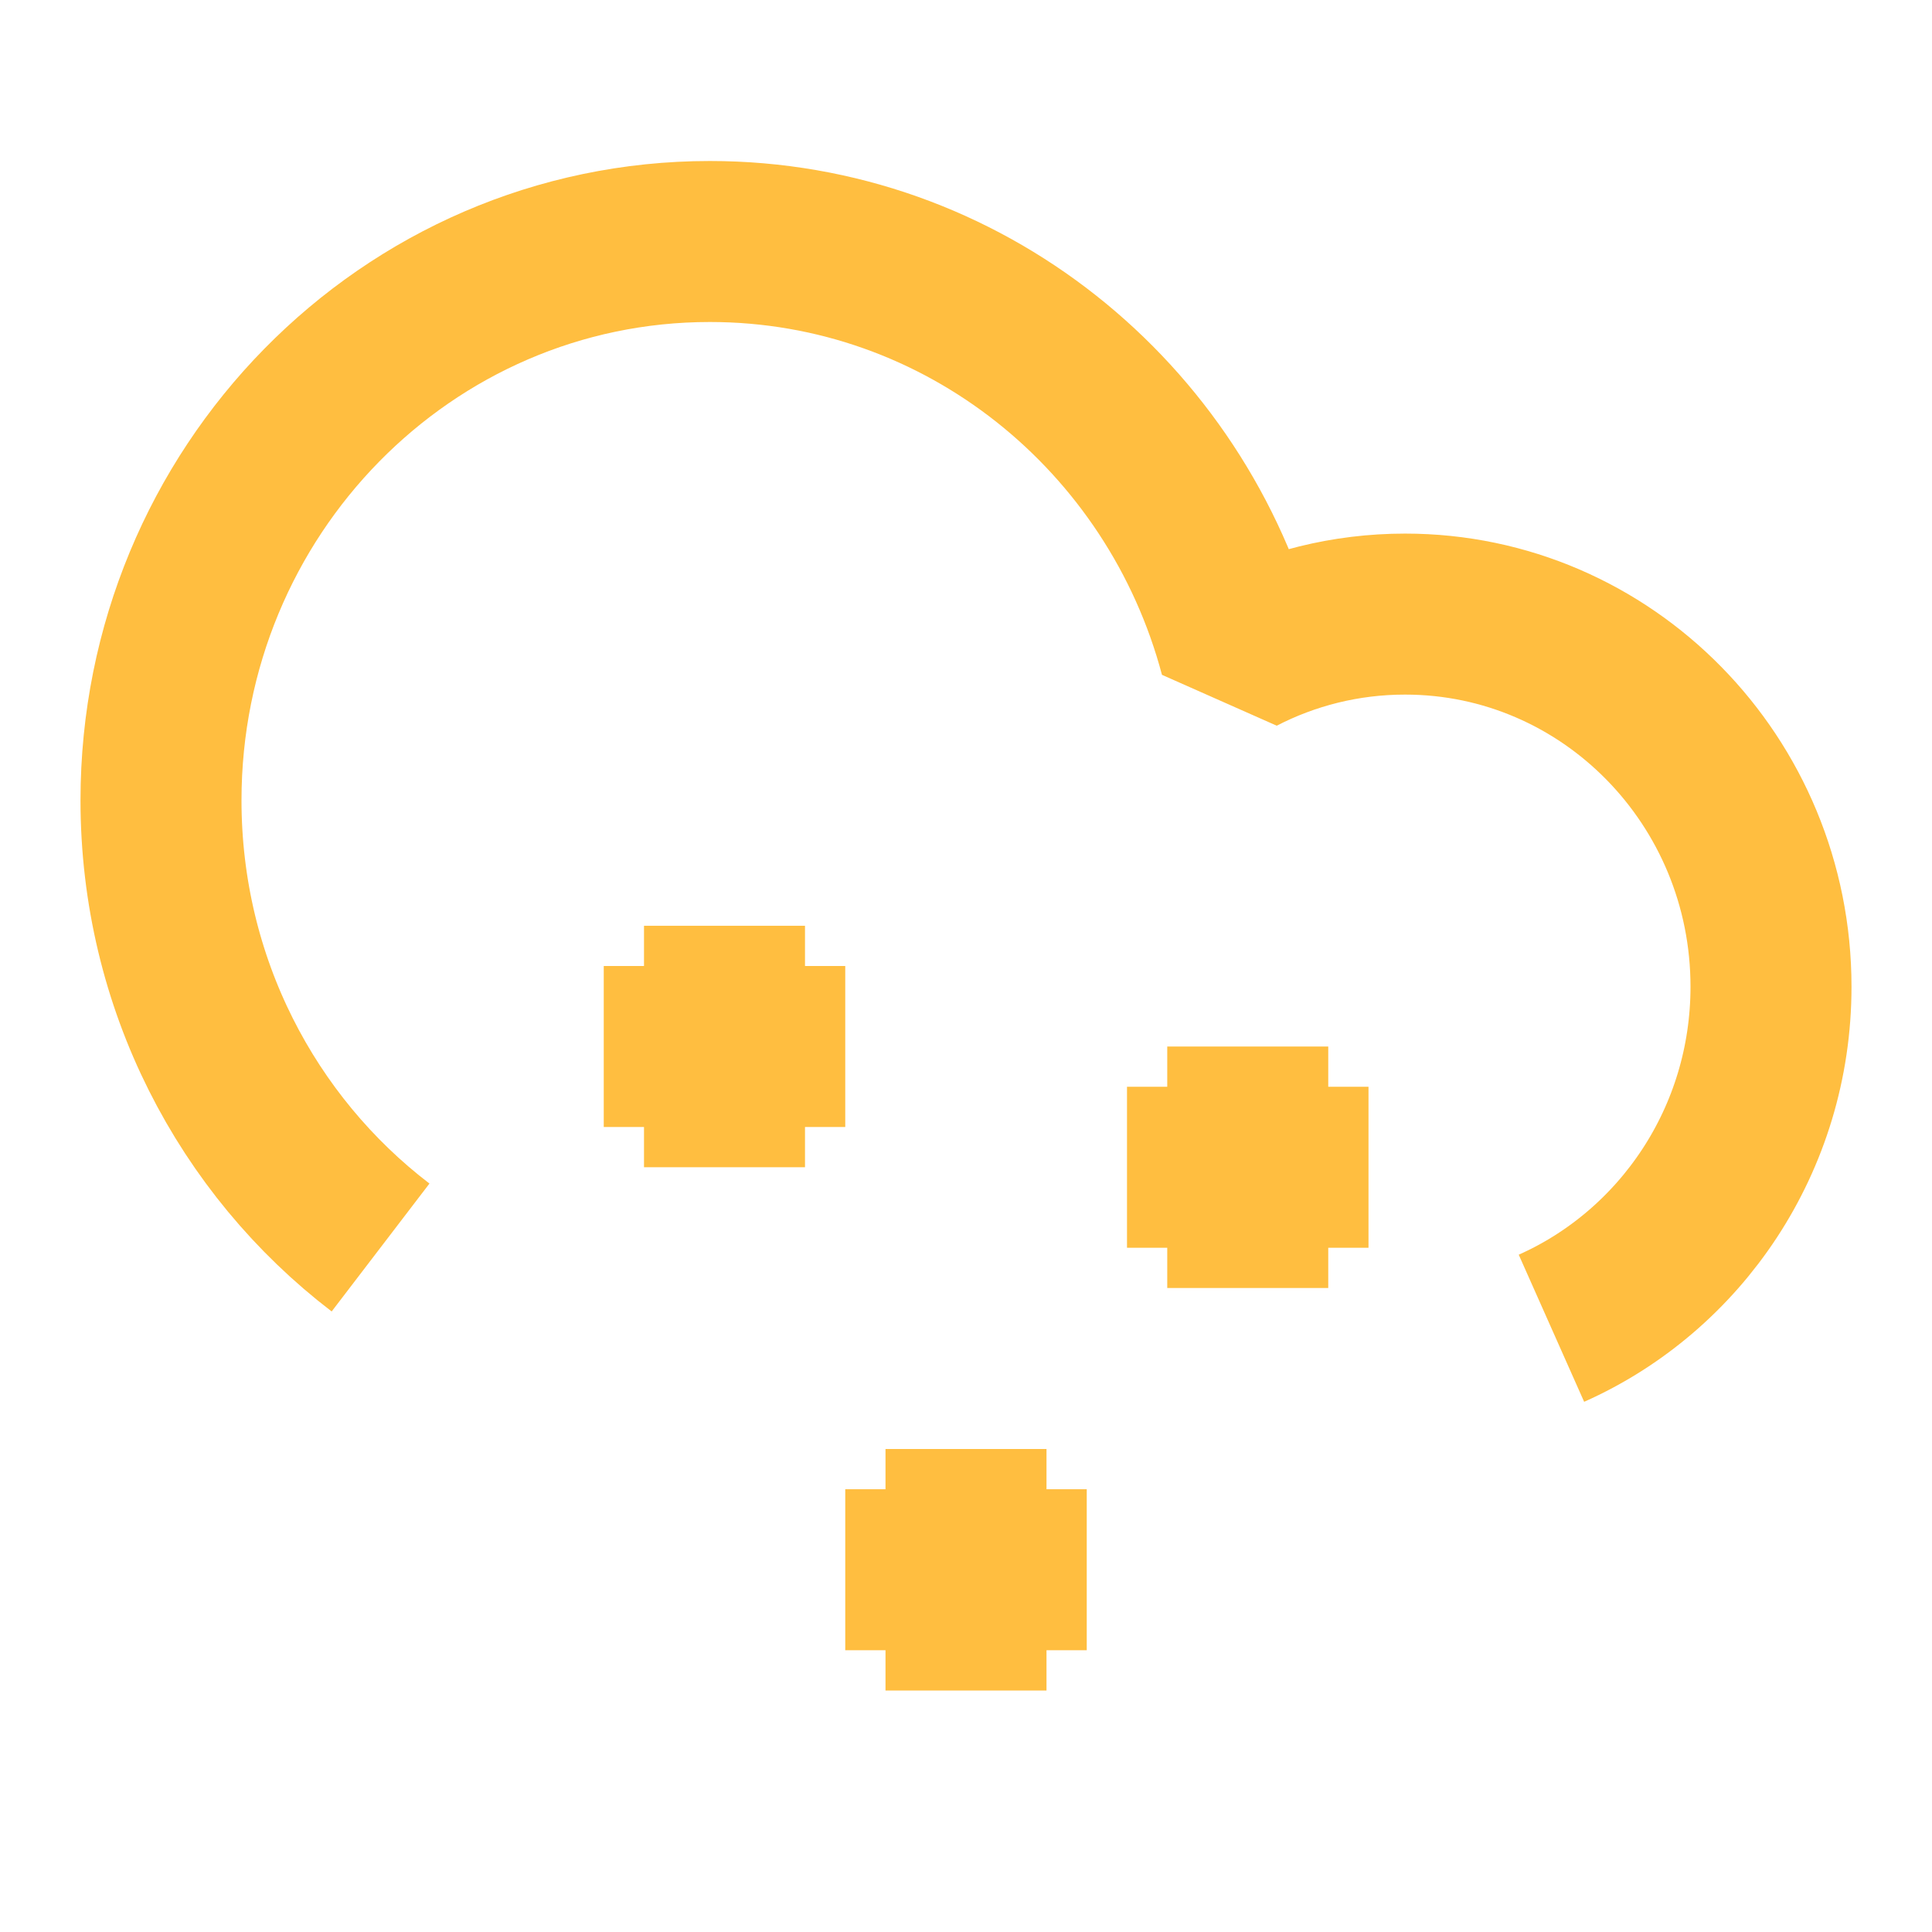 <?xml version="1.0" encoding="UTF-8"?><svg width="24" height="24" viewBox="0 0 48 48" fill="none" xmlns="http://www.w3.org/2000/svg"><path d="M9.455 30.994C6.142 28.461 4 24.428 4 19.885C4 12.217 10.105 6 17.636 6C23.933 6 29.234 10.346 30.802 16.253C32.035 15.616 33.431 15.257 34.909 15.257C39.93 15.257 44 19.401 44 24.514C44 28.309 41.756 31.572 38.545 33" stroke="#ffbe40" stroke-width="4" stroke-linecap="butt" stroke-linejoin="bevel"/><path d="M18 23V29" stroke="#ffbe40" stroke-width="4" stroke-linecap="butt" stroke-linejoin="bevel"/><path d="M15 26H21" stroke="#ffbe40" stroke-width="4" stroke-linecap="butt" stroke-linejoin="bevel"/><path d="M31 26V32" stroke="#ffbe40" stroke-width="4" stroke-linecap="butt" stroke-linejoin="bevel"/><path d="M28 29H34" stroke="#ffbe40" stroke-width="4" stroke-linecap="butt" stroke-linejoin="bevel"/><path d="M24 36V42" stroke="#ffbe40" stroke-width="4" stroke-linecap="butt" stroke-linejoin="bevel"/><path d="M21 39H27" stroke="#ffbe40" stroke-width="4" stroke-linecap="butt" stroke-linejoin="bevel"/></svg>